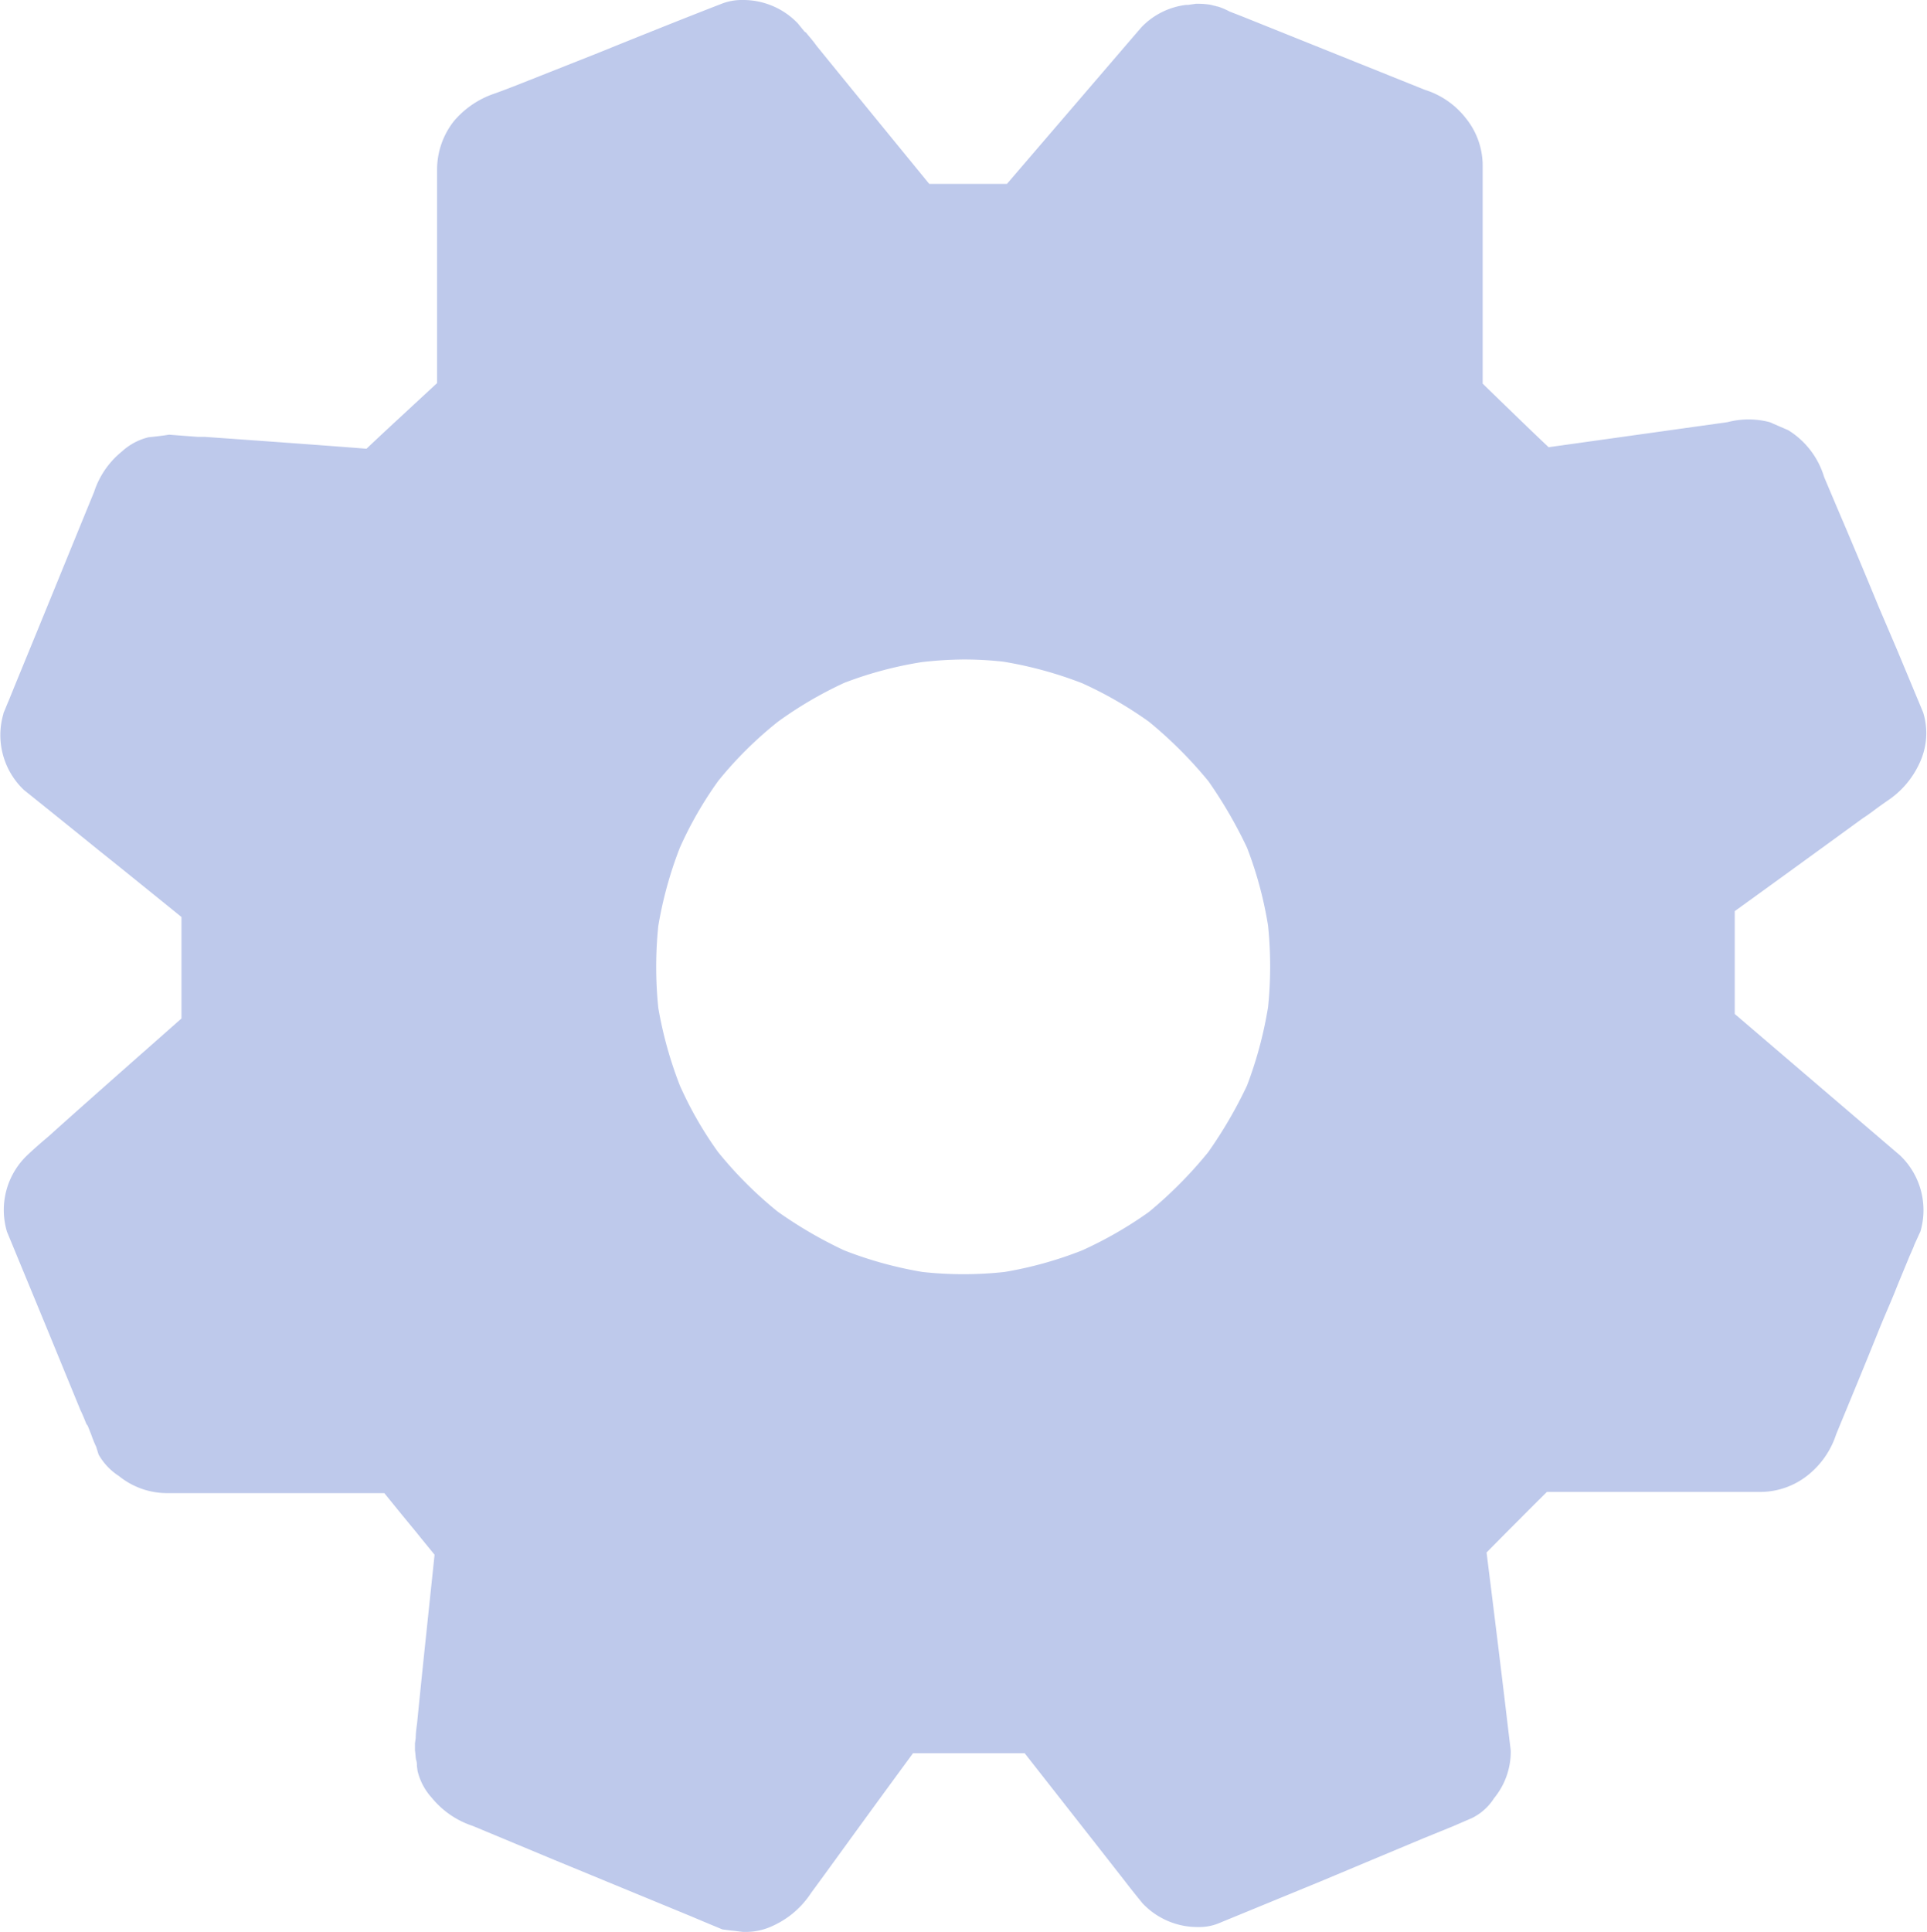 <svg xmlns="http://www.w3.org/2000/svg" width="17.851" height="17.893" viewBox="0 0 17.851 17.893">
  <g id="Group_10209" data-name="Group 10209" transform="translate(-1.962 -1.81)">
    <path id="Subtraction_1" data-name="Subtraction 1" d="M6.906,17.893H6.883l-.1-.012H6.778l-.086-.011c-.133-.055-.216-.09-.289-.121l-1.266-.522L4.4,16.92l-.022-.009A.82.82,0,0,1,4,16.651a.565.565,0,0,1-.132-.249l-.006-.048c0-.017,0-.033-.006-.05s-.007-.062-.012-.093l0-.064.007-.05c0-.045.007-.093.013-.139.051-.517.108-1.044.161-1.552v0l0-.007-.137-.168-.027-.034-.145-.176-.156-.192H1.54a.708.708,0,0,1-.438-.158.572.572,0,0,1-.189-.2L.891,13.4c-.017-.035-.033-.076-.047-.116l-.031-.078L.8,13.188C.783,13.146.765,13.1.745,13.06l-.3-.731c-.127-.308-.254-.615-.38-.92A.7.7,0,0,1,.252,10.7c.059-.056.124-.113.187-.166l.014-.012c.283-.255.574-.511.854-.759l.056-.049.318-.281V8.493c-.256-.207-.511-.414-.769-.62Q.569,7.595.221,7.316A.7.7,0,0,1,.032,6.61l0-.005c.017-.038.031-.076.048-.114l.055-.136L.36,5.807C.527,5.4.7,4.974.871,4.558a.8.8,0,0,1,.259-.377.558.558,0,0,1,.245-.131c.068-.007.128-.014.191-.024l.264.02.065,0c.492.035,1,.071,1.5.11q.163-.154.33-.308l.324-.3,0,0V1.565a.726.726,0,0,1,.154-.441A.844.844,0,0,1,4.583.866c.094-.034.182-.068.262-.1L5.517.5C5.915.339,6.3.184,6.692.032A.514.514,0,0,1,6.877,0a.7.7,0,0,1,.517.22c.02.026.041.051.062.076L7.465.3c.033.041.07.082.1.125.35.431.707.867,1.043,1.278h.72L10.5.338l.075-.087A.687.687,0,0,1,10.99.045h.017l.071-.01h.02l.017,0A.7.7,0,0,1,11.2.042a.273.273,0,0,1,.05.012l.006,0,.018.006h.006a.645.645,0,0,1,.111.047l.028.011.034.013.066.026L12.5.551l.7.281a.775.775,0,0,1,.376.259.7.7,0,0,1,.159.44V3.553l.053.052.158.153,0,0c.13.126.264.256.4.384l1.657-.232a.77.77,0,0,1,.391,0l.085.037.086.037a.77.77,0,0,1,.333.434l.115.272q.2.467.392.934l.171.4.24.576a.65.65,0,0,1-.037.474.833.833,0,0,1-.3.346l-.068.048-.03.022-.024.018c-.032.024-.065.048-.1.07-.475.346-.841.611-1.187.861v.945l0,.007L17.6,10.7a.7.7,0,0,1,.19.706c-.016.033-.031.068-.046.1l-.011.025c-.007.021-.017.042-.026.063l-.017.038c-.044.108-.09.216-.133.324s-.1.234-.147.351c-.143.356-.29.709-.4.976a.8.8,0,0,1-.259.377.708.708,0,0,1-.44.158H14.33l-.119.118c-.133.134-.29.29-.44.443.071.566.141,1.134.2,1.635l.024.2a.679.679,0,0,1-.154.44.51.51,0,0,1-.206.185l-.086.037-.085.037-.273.111-.478.2-.477.2-.951.391,0,0a.477.477,0,0,1-.184.033.7.7,0,0,1-.518-.221c-.046-.057-.09-.111-.132-.165l-.017-.022-.006-.008-.273-.349-.663-.845H8.458q-.236.321-.471.644c-.157.215-.315.435-.474.651a.832.832,0,0,1-.346.3A.583.583,0,0,1,6.906,17.893ZM8.925,6.108a3.633,3.633,0,0,0-.383.024,3.545,3.545,0,0,0-.72.192,3.646,3.646,0,0,0-.615.36,3.551,3.551,0,0,0-.553.548,3.51,3.51,0,0,0-.356.619,3.659,3.659,0,0,0-.2.726,3.724,3.724,0,0,0,0,.757,3.717,3.717,0,0,0,.2.72,3.459,3.459,0,0,0,.353.615,3.7,3.7,0,0,0,.552.552,3.986,3.986,0,0,0,.618.36,3.646,3.646,0,0,0,.726.2,3.535,3.535,0,0,0,.757,0,3.558,3.558,0,0,0,.72-.2,3.672,3.672,0,0,0,.619-.356,3.93,3.93,0,0,0,.548-.552,4.1,4.1,0,0,0,.361-.619,3.72,3.72,0,0,0,.195-.727,3.689,3.689,0,0,0,0-.753,3.583,3.583,0,0,0-.195-.723,4.221,4.221,0,0,0-.357-.615,3.944,3.944,0,0,0-.551-.551,3.638,3.638,0,0,0-.619-.357,3.648,3.648,0,0,0-.733-.2A3.343,3.343,0,0,0,8.925,6.108Z" transform="translate(1.962 1.81)" fill="#bec9eb"/>
  </g>
</svg>
